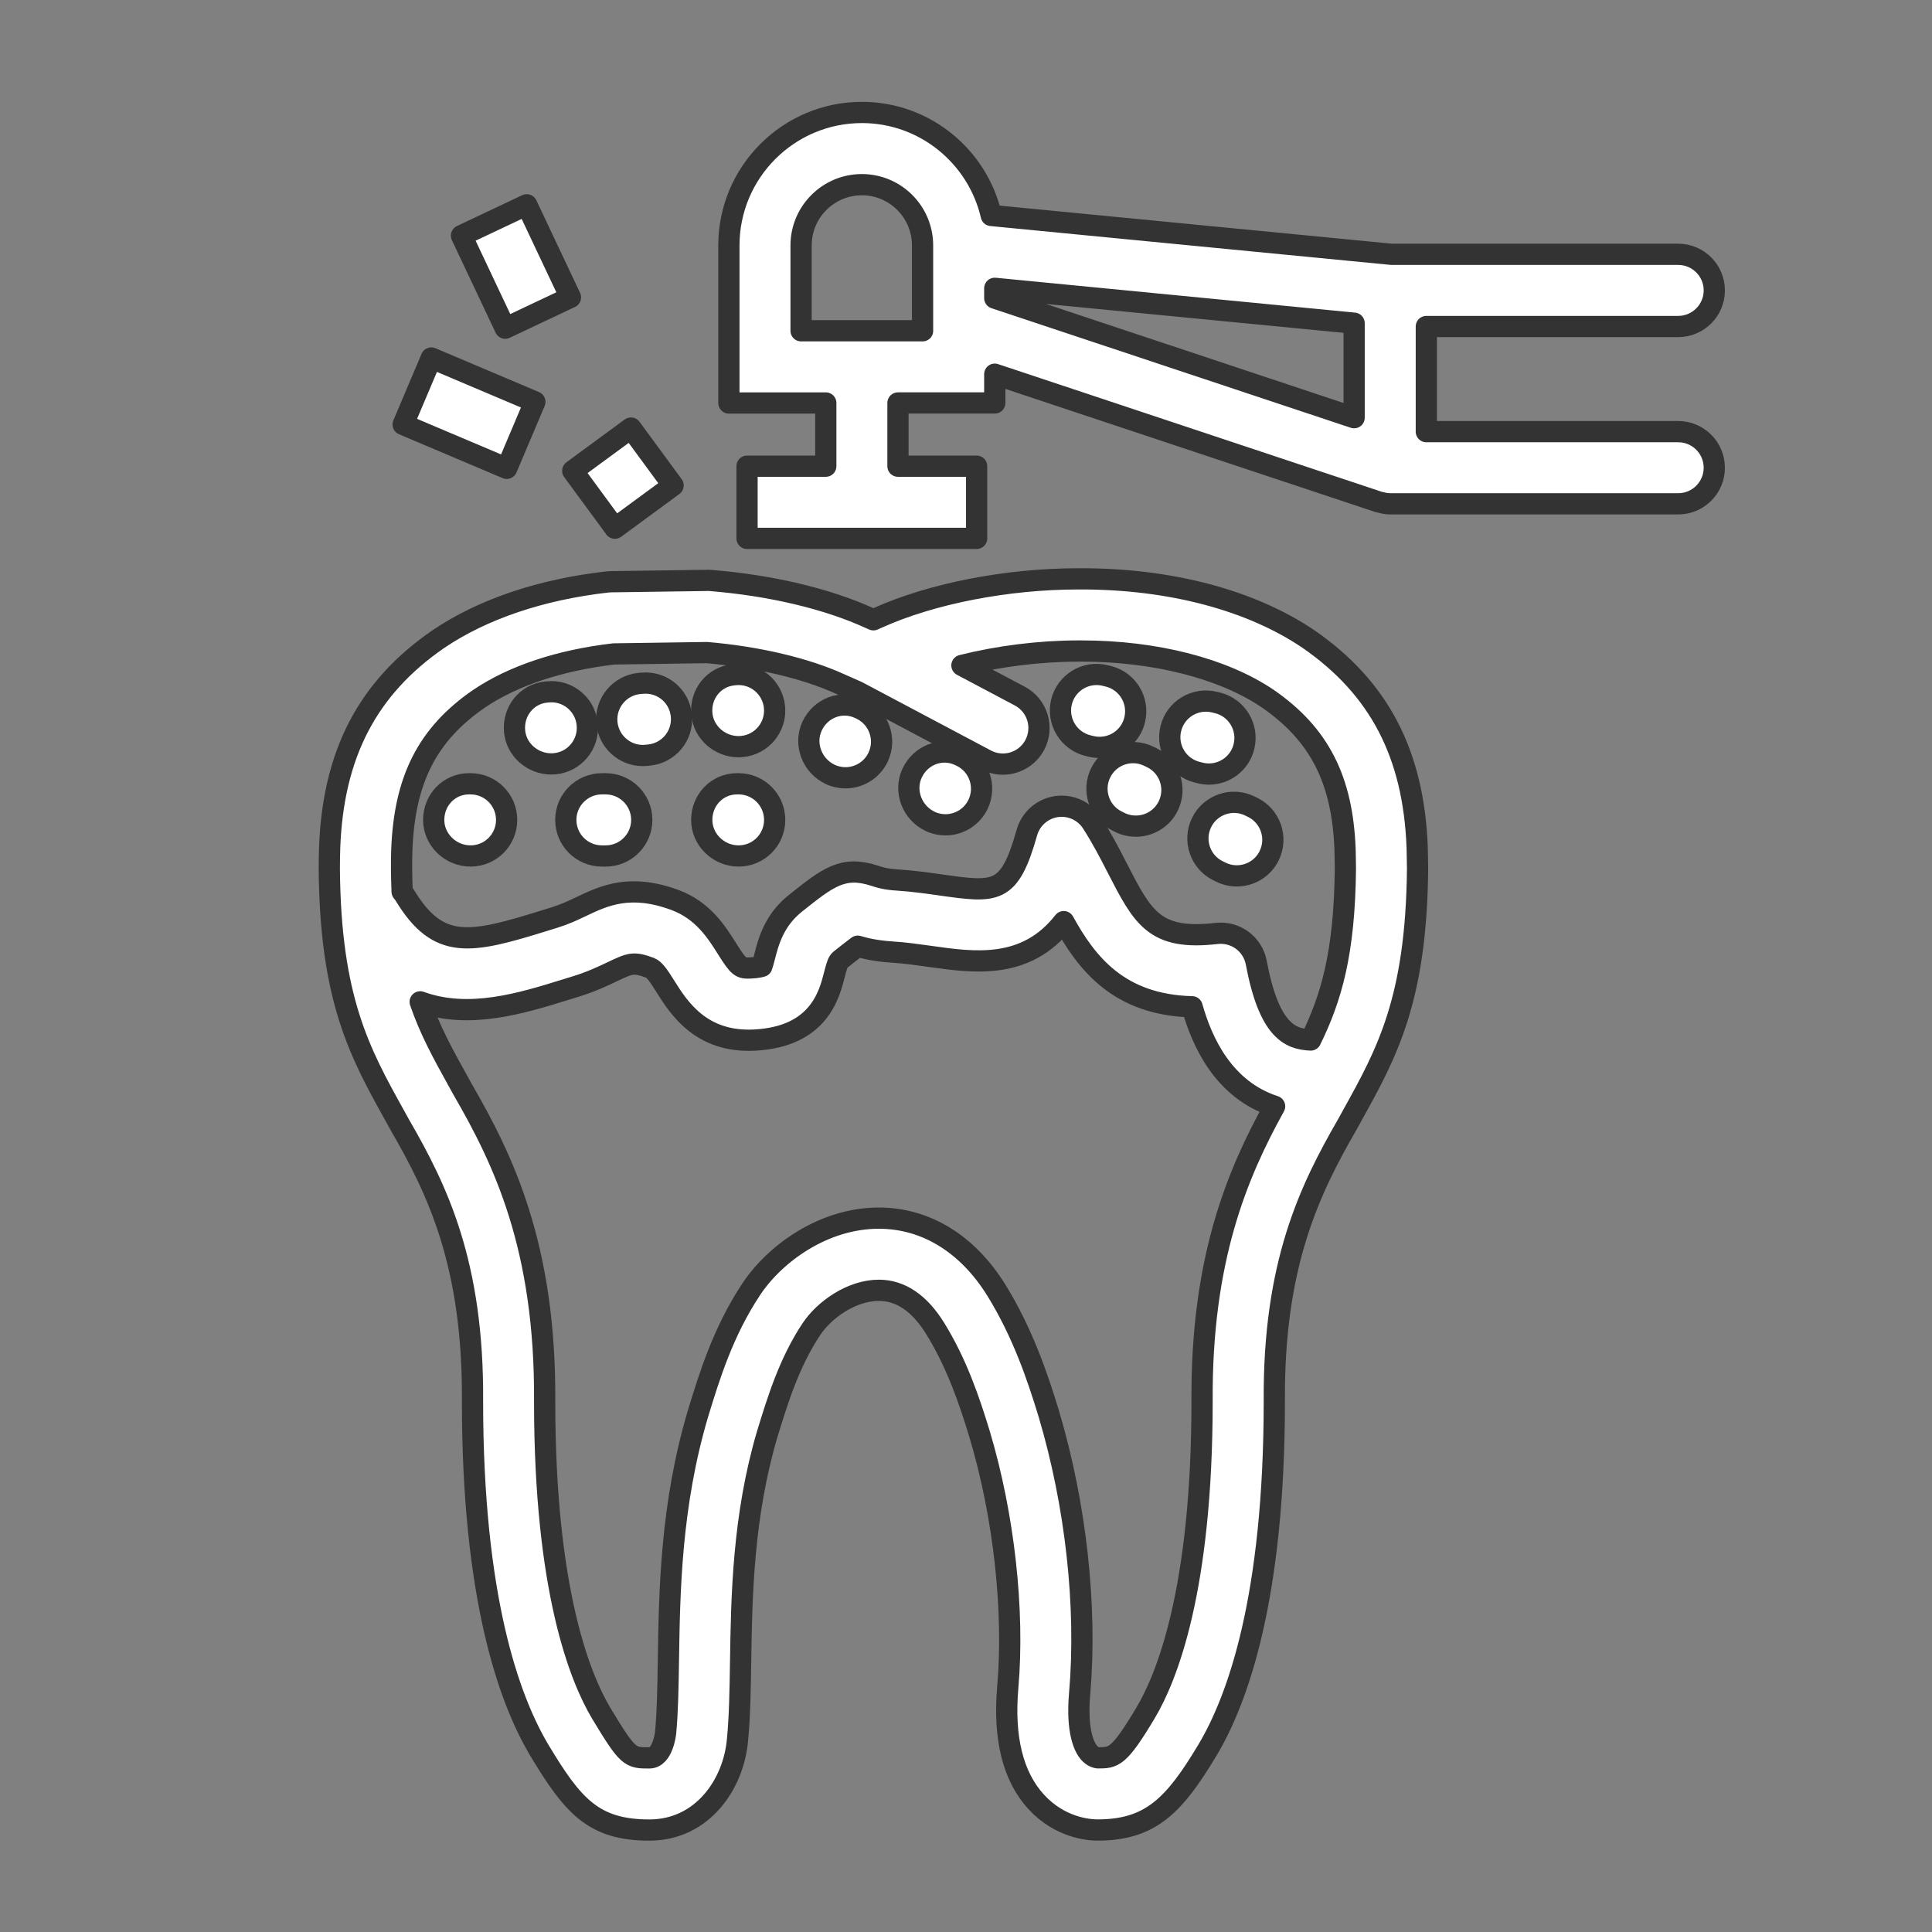 <?xml version="1.0" encoding="utf-8"?>
<!DOCTYPE svg PUBLIC "-//W3C//DTD SVG 1.1//EN" "http://www.w3.org/Graphics/SVG/1.1/DTD/svg11.dtd">
<svg version="1.1" id="Layer_1" xmlns="http://www.w3.org/2000/svg" xmlns:xlink="http://www.w3.org/1999/xlink" x="0px" y="0px"
	 width="91px" height="91px" viewBox="0 0 91 91" enable-background="new 0 0 91 91" xml:space="preserve">
<rect x="0" y="0" width="91" height="91" fill="#808080" stroke="none"/>
<g>
	<path fill="#fff" stroke="#333333" stroke-linecap="round" stroke-linejoin="round" stroke-miterlimit="10"  d="M15.527,39.928c-0.012,0.363-0.016,0.689-0.016,1.008c0.049,6.141,1.443,8.656,3.057,11.568l0.27,0.488
		c1.756,3.035,3.465,6.539,3.418,13.012c0,9.213,1.707,14.016,3.143,16.428c1.574,2.619,2.541,3.766,5.188,3.766
		c2.494,0,3.977-2.16,4.152-4.268c0.105-1.092,0.125-2.346,0.145-3.674c0.047-3.043,0.105-6.83,1.26-10.727
		c0.479-1.563,1.021-3.336,2.072-4.922c0.604-0.91,1.889-1.832,3.18-1.832c1.02,0,1.91,0.602,2.646,1.787
		c1.01,1.631,1.607,3.373,2.104,5.008c1.141,3.826,1.635,8.277,1.322,11.902c-0.209,2.385,0.24,4.199,1.336,5.396
		c1.129,1.232,2.496,1.328,2.889,1.328h0.002c2.502,0,3.621-1.162,5.182-3.771c1.436-2.404,3.146-7.205,3.145-16.434
		c-0.045-6.445,1.668-9.959,3.441-13.033l0.23-0.418c1.619-2.918,3.018-5.438,3.076-11.617c0-0.197-0.006-0.398-0.01-0.607
		l-0.008-0.395c-0.164-4.402-1.789-7.521-5.125-9.824c-2.701-1.826-6.496-2.832-10.686-2.832h-0.139
		c-3.371,0-6.91,0.689-9.461,1.838l-0.201,0.09l-0.186-0.082c-1.998-0.912-4.65-1.539-7.469-1.768
		c-0.053-0.006-0.109-0.006-0.16-0.006l-4.547,0.064c-0.057,0-0.113,0.004-0.168,0.01c-3.129,0.354-5.881,1.283-7.969,2.697
		C17.314,32.4,15.689,35.516,15.527,39.928z M56.619,66.004c0.002,8.887-1.668,13.012-2.662,14.678
		c-1.254,2.096-1.494,2.115-2.244,2.115c-0.053-0.006-0.248-0.041-0.426-0.252c-0.186-0.217-0.596-0.922-0.434-2.777
		c0.354-4.092-0.176-8.891-1.453-13.176c-0.537-1.773-1.25-3.85-2.469-5.82c-1.359-2.191-3.326-3.396-5.537-3.396
		c-2.619,0-4.908,1.684-6.014,3.354c-1.324,1.998-1.971,4.109-2.51,5.873c-1.275,4.305-1.338,8.352-1.387,11.604
		c-0.021,1.311-0.039,2.441-0.133,3.42c-0.002,0.012-0.127,1.172-0.766,1.172c-0.906,0-1,0-2.27-2.111
		c-0.994-1.668-2.66-5.797-2.66-14.67c0.053-7.313-1.973-11.436-3.857-14.695l-0.256-0.463c-0.693-1.252-1.295-2.344-1.75-3.672
		c2.291,0.834,4.754,0.078,6.885-0.586l0.451-0.139c0.717-0.221,1.268-0.482,1.709-0.693c0.846-0.4,0.998-0.475,1.779-0.186
		c0.213,0.078,0.42,0.389,0.734,0.891c0.623,0.99,1.674,2.648,4.197,2.514c3.012-0.158,3.514-2.129,3.754-3.076
		c0.119-0.463,0.172-0.619,0.273-0.701c0.207-0.164,0.568-0.453,0.828-0.645c0.35,0.105,0.865,0.229,1.641,0.277
		c0.605,0.039,1.203,0.125,1.781,0.205c2.063,0.293,4.5,0.637,6.281-1.639c1.072,1.945,2.582,3.924,6.045,4.01
		c0.467,1.662,1.482,3.904,3.887,4.688C58.283,55.277,56.574,59.307,56.619,66.004z M18.926,40.043
		c0.121-3.326,1.211-5.459,3.631-7.127c1.607-1.086,3.803-1.818,6.354-2.115l4.379-0.063c2.371,0.201,4.646,0.734,6.27,1.475
		l0.828,0.367l6.053,3.211c0.254,0.135,0.527,0.199,0.797,0.199c0.607,0,1.197-0.328,1.502-0.904
		c0.439-0.83,0.125-1.857-0.705-2.299l-2.727-1.445c1.711-0.43,3.646-0.678,5.494-0.678h0.139c3.467,0,6.668,0.82,8.768,2.24
		c2.432,1.678,3.521,3.814,3.645,7.105l0.008,0.383c0.004,0.182,0.008,0.357,0.008,0.514c-0.039,4.016-0.674,6.117-1.635,8.08
		c-0.975-0.045-1.961-0.441-2.564-3.646c-0.166-0.877-0.98-1.475-1.867-1.373c-2.928,0.336-3.473-0.736-4.682-3.086
		c-0.352-0.688-0.719-1.396-1.186-2.125c-0.361-0.563-1.018-0.861-1.68-0.764c-0.662,0.1-1.205,0.576-1.387,1.219
		c-0.828,2.928-1.447,2.84-4.066,2.471c-0.611-0.086-1.303-0.186-2.037-0.232c-0.57-0.037-0.832-0.123-1.063-0.199
		c-1.498-0.492-2.199,0.07-3.744,1.301c-1.012,0.807-1.273,1.838-1.447,2.52c-0.039,0.148-0.088,0.34-0.127,0.443
		c-0.072,0.023-0.227,0.063-0.512,0.076c-0.49,0.023-0.564-0.008-1.141-0.926c-0.473-0.752-1.121-1.783-2.432-2.271
		c-2.127-0.787-3.346-0.205-4.422,0.305c-0.395,0.189-0.768,0.365-1.248,0.514l-0.459,0.143c-3.525,1.094-5.018,1.434-6.607-1.191
		c-0.035-0.061-0.082-0.113-0.123-0.166c-0.014-0.344-0.023-0.697-0.027-1.072C18.912,40.65,18.916,40.357,18.926,40.043z"/>
	<path fill="#fff" stroke="#333333" stroke-linecap="round" stroke-linejoin="round" stroke-miterlimit="10"  d="M79.045,15.379c0.939,0,1.701-0.762,1.701-1.701c0-0.938-0.762-1.699-1.701-1.699h-13.5l-18.855-1.83
		c-0.641-2.775-3.127-4.852-6.094-4.852c-3.453,0-6.264,2.809-6.264,6.262v7.422h4.564v2.977h-3.709v3.4h3.709h3.4h3.705v-3.4
		h-3.705V18.98h4.559v-1.355l18.09,6.02c0.018,0.006,0.035,0.002,0.053,0.008c0.154,0.047,0.314,0.078,0.484,0.078h13.563
		c0.939,0,1.701-0.762,1.701-1.699c0-0.939-0.762-1.701-1.701-1.701H67.182v-4.951H79.045z M43.455,15.58h-5.723v-4.021
		c0-1.578,1.285-2.861,2.863-2.861s2.859,1.283,2.859,2.861v0.148v3.561V15.58z M46.855,13.58l16.926,1.643v4.451l-16.926-5.633
		V13.58z"/>
	<path fill="#fff" stroke="#333333" stroke-linecap="round" stroke-linejoin="round" stroke-miterlimit="10"  d="M25.965,35.982c0.053,0,0.107-0.002,0.162-0.008c0.934-0.086,1.621-0.916,1.533-1.85c-0.086-0.936-0.914-1.627-1.85-1.535
		l-0.074,0.006c-0.934,0.088-1.584,0.914-1.498,1.848C24.32,35.324,25.094,35.982,25.965,35.982z"/>
	<path fill="#fff" stroke="#333333" stroke-linecap="round" stroke-linejoin="round" stroke-miterlimit="10"  d="M30.277,35.586c0.053,0,0.104-0.004,0.156-0.008l0.123-0.012c0.936-0.086,1.625-0.912,1.539-1.848
		s-0.904-1.623-1.848-1.537l-0.123,0.01c-0.936,0.086-1.623,0.914-1.539,1.848C28.668,34.922,29.408,35.586,30.277,35.586z"/>
	<path fill="#fff" stroke="#333333" stroke-linecap="round" stroke-linejoin="round" stroke-miterlimit="10"  d="M34.785,35.17c0.053,0,0.107-0.004,0.162-0.008c0.934-0.088,1.621-0.916,1.533-1.852c-0.088-0.934-0.916-1.623-1.85-1.535
		l-0.074,0.008c-0.934,0.088-1.584,0.912-1.498,1.848C33.141,34.512,33.914,35.17,34.785,35.17z"/>
	<path fill="#fff" stroke="#333333" stroke-linecap="round" stroke-linejoin="round" stroke-miterlimit="10"  d="M22.164,40.318c0.938,0,1.699-0.76,1.699-1.699s-0.762-1.701-1.699-1.701H22.09c-0.938,0-1.662,0.762-1.662,1.701
		S21.225,40.318,22.164,40.318z"/>
	<path fill="#fff" stroke="#333333" stroke-linecap="round" stroke-linejoin="round" stroke-miterlimit="10"  d="M26.65,38.619c0,0.939,0.762,1.699,1.701,1.699h0.176c0.939,0,1.701-0.76,1.701-1.699s-0.762-1.701-1.701-1.701h-0.176
		C27.412,36.918,26.65,37.68,26.65,38.619z"/>
	<path fill="#fff" stroke="#333333" stroke-linecap="round" stroke-linejoin="round" stroke-miterlimit="10"  d="M34.789,40.318c0.938,0,1.699-0.76,1.699-1.699s-0.762-1.701-1.699-1.701h-0.074c-0.938,0-1.662,0.762-1.662,1.701
		S33.85,40.318,34.789,40.318z"/>
	<path fill="#fff" stroke="#333333" stroke-linecap="round" stroke-linejoin="round" stroke-miterlimit="10"  d="M39.1,36.473c0.234,0.111,0.48,0.162,0.723,0.162c0.639,0,1.25-0.361,1.539-0.977c0.4-0.85,0.035-1.861-0.814-2.262
		l-0.066-0.031c-0.846-0.398-1.828-0.02-2.229,0.83C37.854,35.045,38.25,36.072,39.1,36.473z"/>
	<path fill="#fff" stroke="#333333" stroke-linecap="round" stroke-linejoin="round" stroke-miterlimit="10"  d="M43.811,38.688c0.232,0.111,0.48,0.162,0.723,0.162c0.637,0,1.248-0.361,1.539-0.977c0.398-0.85,0.035-1.861-0.814-2.262
		l-0.066-0.031c-0.846-0.398-1.83-0.02-2.229,0.83C42.563,37.26,42.961,38.287,43.811,38.688z"/>
	<path fill="#fff" stroke="#333333" stroke-linecap="round" stroke-linejoin="round" stroke-miterlimit="10"  d="M56.393,36.373l0.143,0.035c0.137,0.035,0.273,0.051,0.408,0.051c0.764,0,1.459-0.52,1.648-1.293
		c0.225-0.912-0.332-1.834-1.242-2.059l-0.143-0.035c-0.914-0.225-1.834,0.332-2.059,1.244S55.48,36.148,56.393,36.373z"/>
	<path fill="#fff" stroke="#333333" stroke-linecap="round" stroke-linejoin="round" stroke-miterlimit="10"  d="M51.25,35.121l0.143,0.035c0.135,0.031,0.27,0.047,0.402,0.047c0.766,0,1.461-0.52,1.65-1.297
		c0.223-0.914-0.338-1.832-1.25-2.055l-0.143-0.035c-0.912-0.223-1.832,0.338-2.055,1.25C49.777,33.98,50.338,34.898,51.25,35.121z"
		/>
	<path fill="#fff" stroke="#333333" stroke-linecap="round" stroke-linejoin="round" stroke-miterlimit="10"  d="M56.598,38.74c-0.414,0.842-0.068,1.861,0.773,2.275l0.133,0.064c0.24,0.119,0.496,0.176,0.75,0.176
		c0.627,0,1.23-0.348,1.525-0.949c0.414-0.842,0.068-1.861-0.773-2.275l-0.133-0.066C58.035,37.551,57.012,37.896,56.598,38.74z"/>
	<path fill="#fff" stroke="#333333" stroke-linecap="round" stroke-linejoin="round" stroke-miterlimit="10"  d="M51.844,36.398c-0.414,0.842-0.068,1.861,0.773,2.275l0.133,0.066c0.24,0.119,0.496,0.174,0.75,0.174
		c0.627,0,1.23-0.348,1.525-0.949c0.414-0.842,0.068-1.861-0.773-2.275l-0.133-0.064C53.279,35.209,52.258,35.555,51.844,36.398z"/>
	<rect fill="#fff" stroke="#333333" stroke-linecap="round" stroke-linejoin="round" stroke-miterlimit="10"  x="27.672" y="20.818" transform="matrix(0.592 0.806 -0.806 0.592 30.116 -14.466)" width="3.354" height="3.401"/>
	<rect fill="#fff" stroke="#333333" stroke-linecap="round" stroke-linejoin="round" stroke-miterlimit="10"  x="22.609" y="10.147" transform="matrix(0.904 -0.427 0.427 0.904 -3.035 11.579)" width="3.4" height="4.823"/>
	<rect fill="#fff" stroke="#333333" stroke-linecap="round" stroke-linejoin="round" stroke-miterlimit="10"  x="19.442" y="17.767" transform="matrix(-0.921 -0.39 0.39 -0.921 34.844 46.005)" width="5.296" height="3.4"/>
</g>
</svg>
